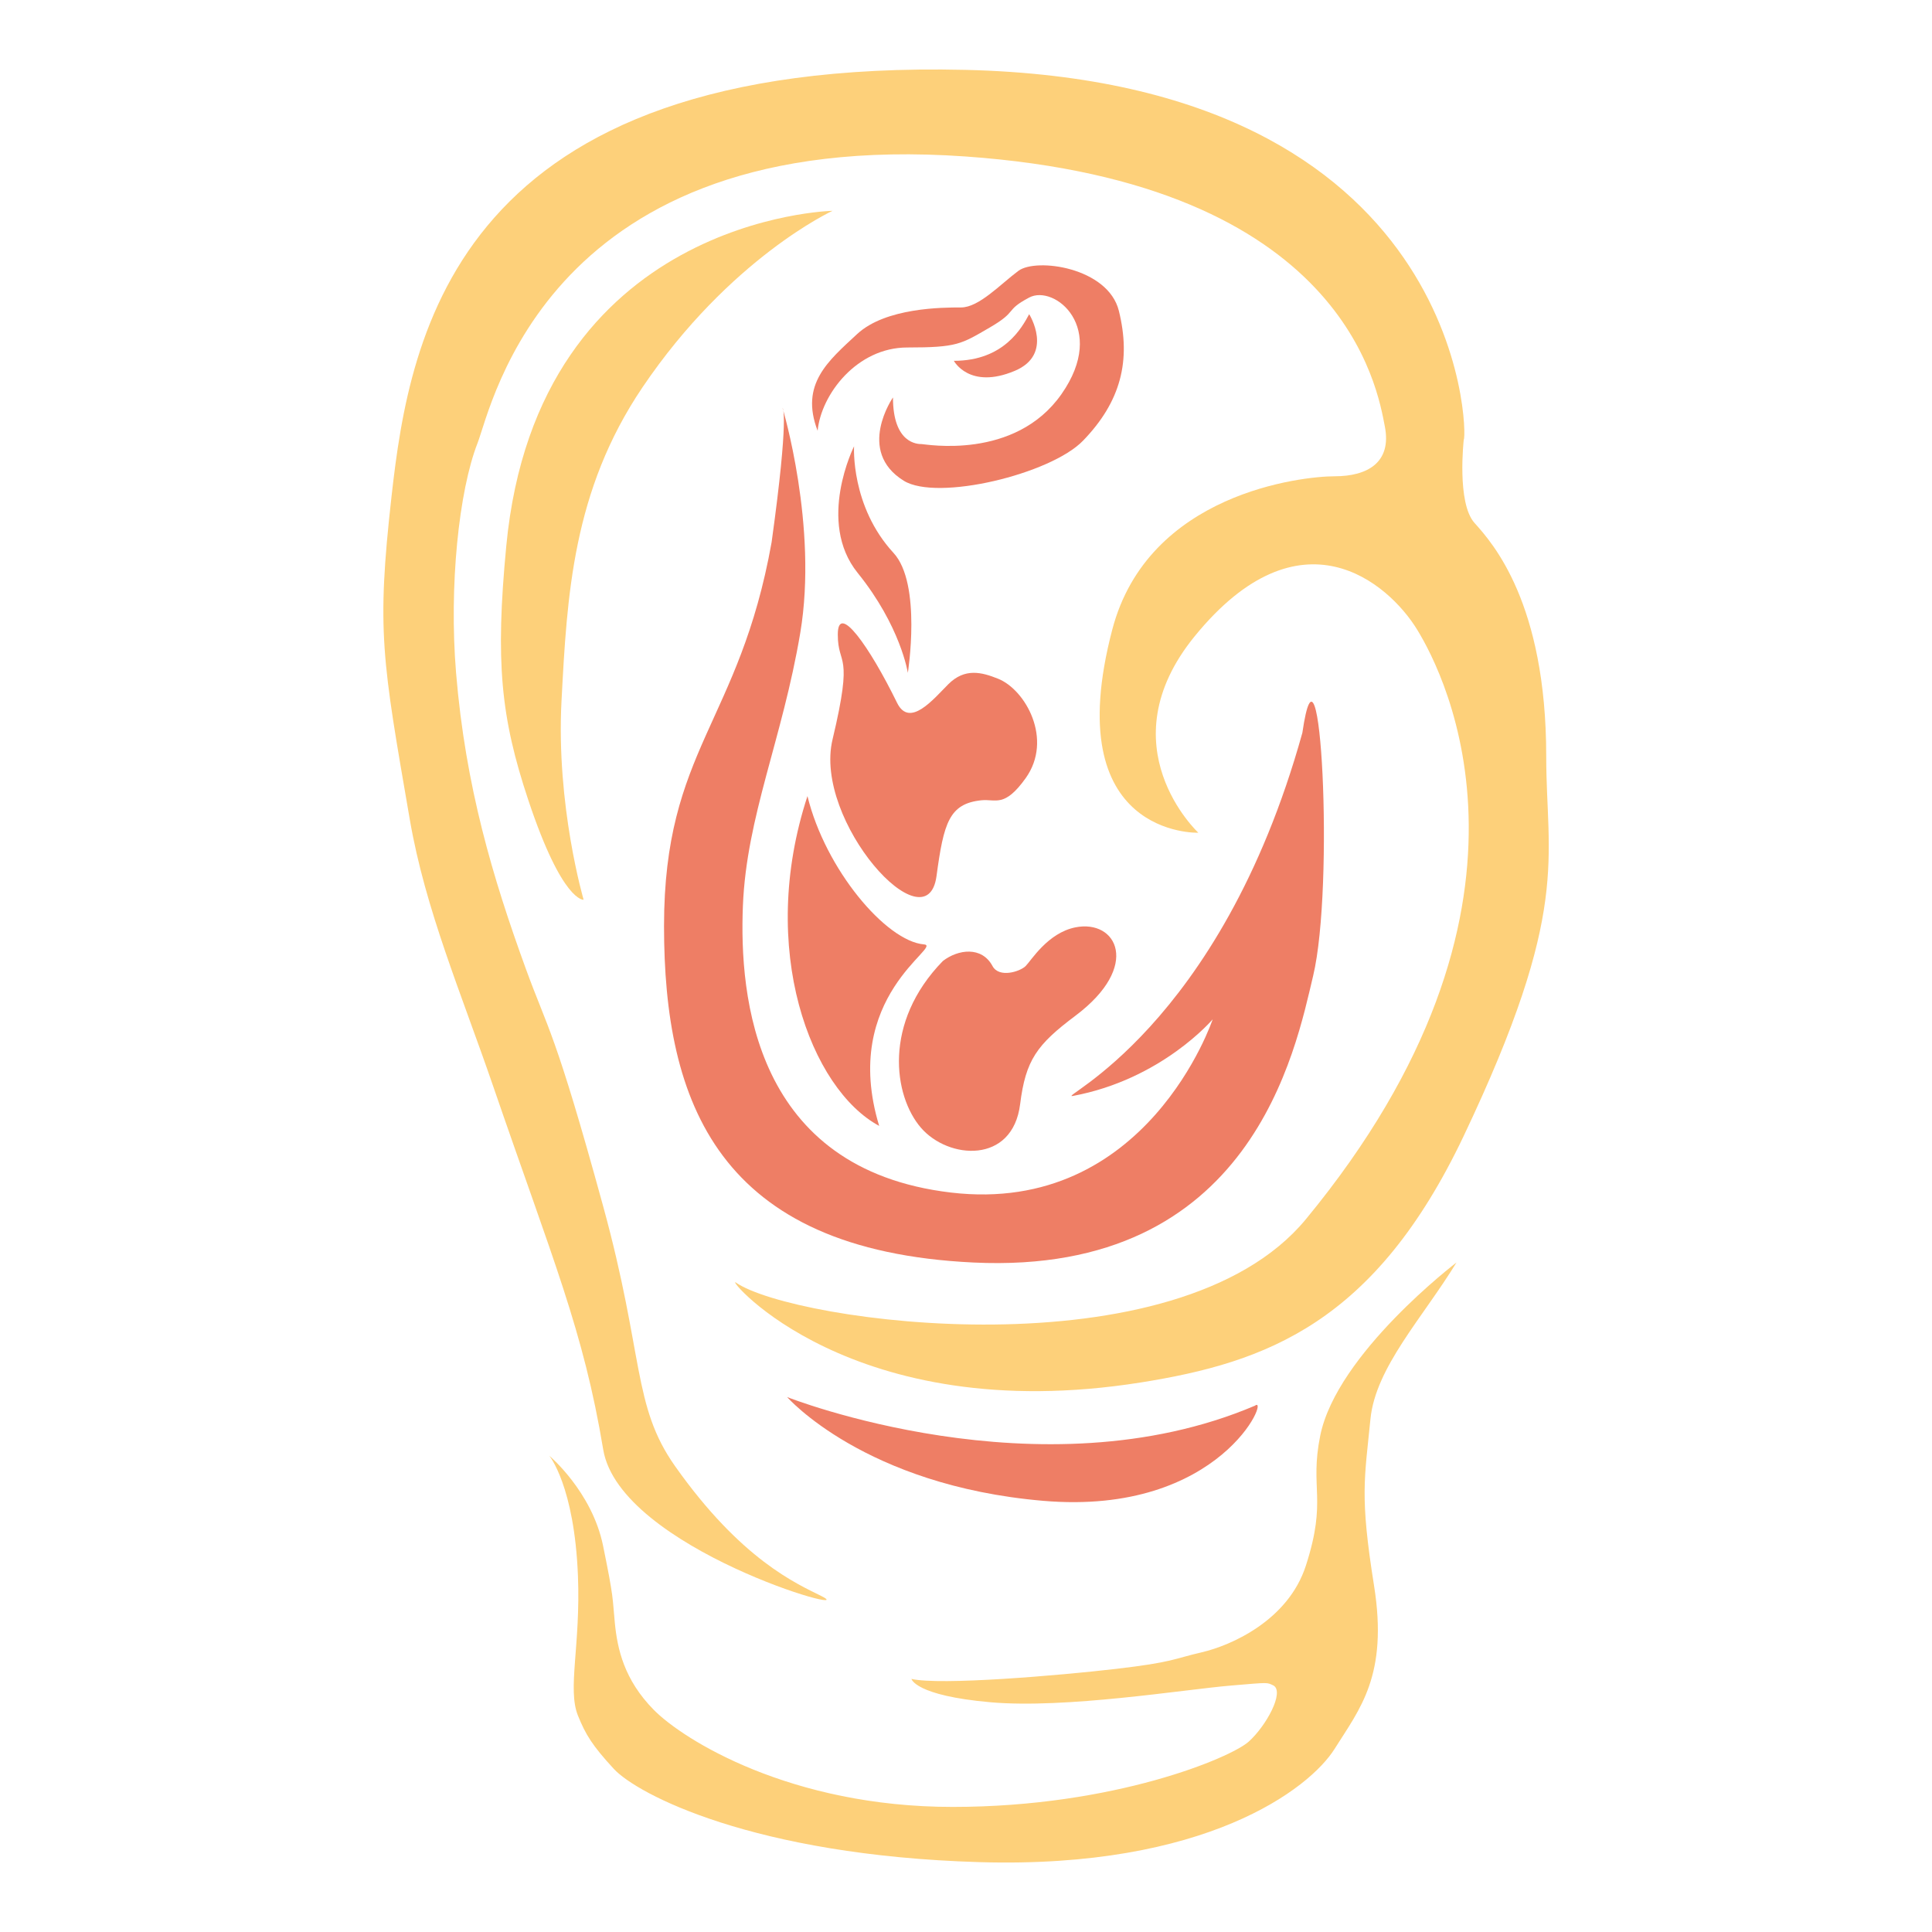 <?xml version="1.0" encoding="utf-8"?>
<!-- Generator: Adobe Illustrator 28.0.0, SVG Export Plug-In . SVG Version: 6.00 Build 0)  -->
<svg version="1.1" id="Calque_1" xmlns="http://www.w3.org/2000/svg" xmlns:xlink="http://www.w3.org/1999/xlink" x="0px" y="0px"
	 viewBox="0 0 500 500" style="enable-background:new 0 0 500 500;" xml:space="preserve">
<style type="text/css">
	.st0{fill:#FDD07A;}
	.st1{fill:#EE7E65;}
</style>
<g>
	<path class="st0" d="M190.41,331.9c14.85,10.35,114.15,24.14,147.56-16.38c66.59-80.76,36.19-140.53,28.77-152.6
		c-7.42-12.07-30.17-31.84-57.54,1.72c-23.2,28.45,0.93,50.87,0.93,50.87s-36.42,1.29-22.27-52.59
		c9.28-35.35,49.19-39.66,57.54-39.66s14.85-3.45,12.99-12.93c-1.86-9.48-10.21-62.94-108.58-69.84
		c-108.08-7.58-122.5,64.66-126.21,74.15c-4.85,12.39-7.42,37.07-5.57,59.49c2.44,29.43,9.49,53.05,18.06,76.6
		c5.72,15.73,7.52,15.89,20.02,61.49c10.61,38.71,7.53,51.54,18.59,67.21c17.16,24.31,31.55,30.46,37.85,33.61
		c11.44,5.72-52.15-12.16-56.44-37.9c-5.15-30.93-12.87-48.62-28.6-94.38c-8.12-23.62-17.45-45.42-21.45-68.64
		c-7.15-41.47-8.65-48.76-4.73-83.68c4.73-42.16,16.77-113.44,148.49-110.36c129.39,3.03,130.04,94.65,129,95.7
		c0,0-1.86,16.38,2.78,21.55c4.64,5.17,18.56,20.65,18.56,60.35c0,26.73,6.5,39.66-21.35,98.29c-22.97,48.38-51.04,58.63-83.52,63.8
		C220.09,369.74,187.62,330.18,190.41,331.9z"/>
	<path class="st0" d="M215.46,54.56c0,0-76.33,1.62-84.44,86.77c-2.86,30.03-1.43,44.33,5.72,65.78
		c8.83,26.48,14.3,25.74,14.3,25.74s-7.15-24.35-5.72-51.48c1.43-27.17,2.86-54.34,20.95-81.12
		C188.91,66.76,215.46,54.56,215.46,54.56z"/>
	<path class="st1" d="M202.52,105.58c0,0,9.23,30.61,4.59,58.2s-13.92,47.42-14.85,70.7s2.78,68.11,53.83,74.15
		c50.77,6,67.75-44.83,67.75-44.83s-13.15,15.55-36.19,19.83c-4.64,0.86,38.05-17.24,59.4-93.98c4.64-31.9,8.35,39.66,2.78,62.94
		c-4.54,18.99-15.78,77.6-87.9,74.15c-66.1-3.16-80.08-41.38-80.08-87.08s19.49-52.59,27.84-99.32
		C204.33,106.88,202.52,105.58,202.52,105.58z"/>
	<path class="st1" d="M208.97,206.03c4.64,18.97,20.36,37.58,30.16,38.38c5.1,0.42-21.81,13.35-11.6,46.97
		C209.89,281.9,195.97,245.69,208.97,206.03z"/>
	<path class="st1" d="M238.33,291.85c-7.09-8.23-9.87-27.2,5.69-43.15c3.92-3.02,10.06-3.87,12.84,1.31c1.71,3.18,7.15,1.43,8.58,0
		c1.43-1.43,5.72-8.58,12.87-10.01c10.68-2.14,17.16,10.01,0,22.88c-9.96,7.47-12.87,11.44-14.3,22.88
		C262.07,301.34,245.42,300.09,238.33,291.85z"/>
	<path class="st1" d="M216.82,164.21c0-8.51,8.22,3.13,15.34,17.68c3.25,6.63,9.45-1,13.26-4.81c4.29-4.29,8.67-3.11,12.87-1.43
		c7.15,2.86,14.3,15.73,7.15,25.74c-5.51,7.71-7.75,5.34-11.44,5.72c-8.35,0.86-9.77,5.82-11.63,19.61
		c-2.48,18.47-31.96-14.24-26.91-35.35C221.03,168.09,216.82,172.72,216.82,164.21z"/>
	<path class="st1" d="M221.03,115.5c0,0-9.77,19.51,0.93,32.76c11.14,13.79,12.99,25.87,12.99,25.87s3.66-23.05-3.71-31.04
		C220.1,131.02,221.03,115.5,221.03,115.5z"/>
	<path class="st1" d="M211.6,111.48c0.93-9.48,10.21-21.55,23.2-21.55s13.92-0.86,21.35-5.17c7.42-4.31,3.71-4.31,10.21-7.76
		c6.5-3.45,20.42,7.76,8.35,25s-35.27,12.93-36.19,12.93c-0.93,0-7.42,0-7.42-12.07c0,0-9.61,13.86,2.78,21.55
		c8.69,5.4,38.05-1.72,46.4-10.35c9.82-10.13,12.47-20.77,9.28-33.62c-2.78-11.21-21.35-13.79-25.99-10.35
		c-4.64,3.45-10.21,9.48-14.85,9.48c-4.64,0-19.49,0-26.91,6.9S206.96,99.41,211.6,111.48z"/>
	<path class="st1" d="M246.86,93.38c12.99,0,17.63-8.62,19.49-12.07c0,0,6.5,10.35-3.71,14.66
		C250.87,100.93,246.86,93.38,246.86,93.38z"/>
	<path class="st0" d="M142.15,376.74c0,0,11.05,9.26,13.92,23.28c2.87,14.02,2.39,13.27,3.05,20s2.39,14.68,10.06,22.47
		c7.66,7.79,35.45,25.14,77.36,25.14s72.06-12.77,76.64-16.91c4.58-4.14,9.22-12.77,6.44-14.49c-1.86-0.86-0.93-0.86-11.14,0
		c-12.16,1.03-42.69,6.04-62.18,4.31c-19.49-1.72-20.42-6.04-20.42-6.04c7.42,1.72,38.05-0.86,52.9-2.59s14.85-2.59,22.27-4.31
		c7.42-1.72,22.31-8.16,26.91-22.42c5.57-17.24,0.93-19.83,3.71-33.62c4.3-21.28,35.27-44.83,35.27-44.83
		c-8.76,14.33-20.95,27.16-22.27,40.52c-1.55,15.67-2.78,19.83,0.93,43.11c3.71,23.28-3.71,31.9-10.21,42.25
		c-6.5,10.35-33.41,31.04-91.88,29.31s-88.62-17.59-94.66-24.14c-5.57-6.04-7.3-8.88-9.28-13.79c-2.78-6.9,0.72-18.12,0-36.21
		C148.64,384.5,142.15,376.74,142.15,376.74z"/>
	<path class="st1" d="M203.71,361.56c0,0,65.41,25.9,121.07,2.23c4.05-3.04-8.58,28.58-54.82,24.62S203.71,361.56,203.71,361.56z"/>
</g>
</svg>
